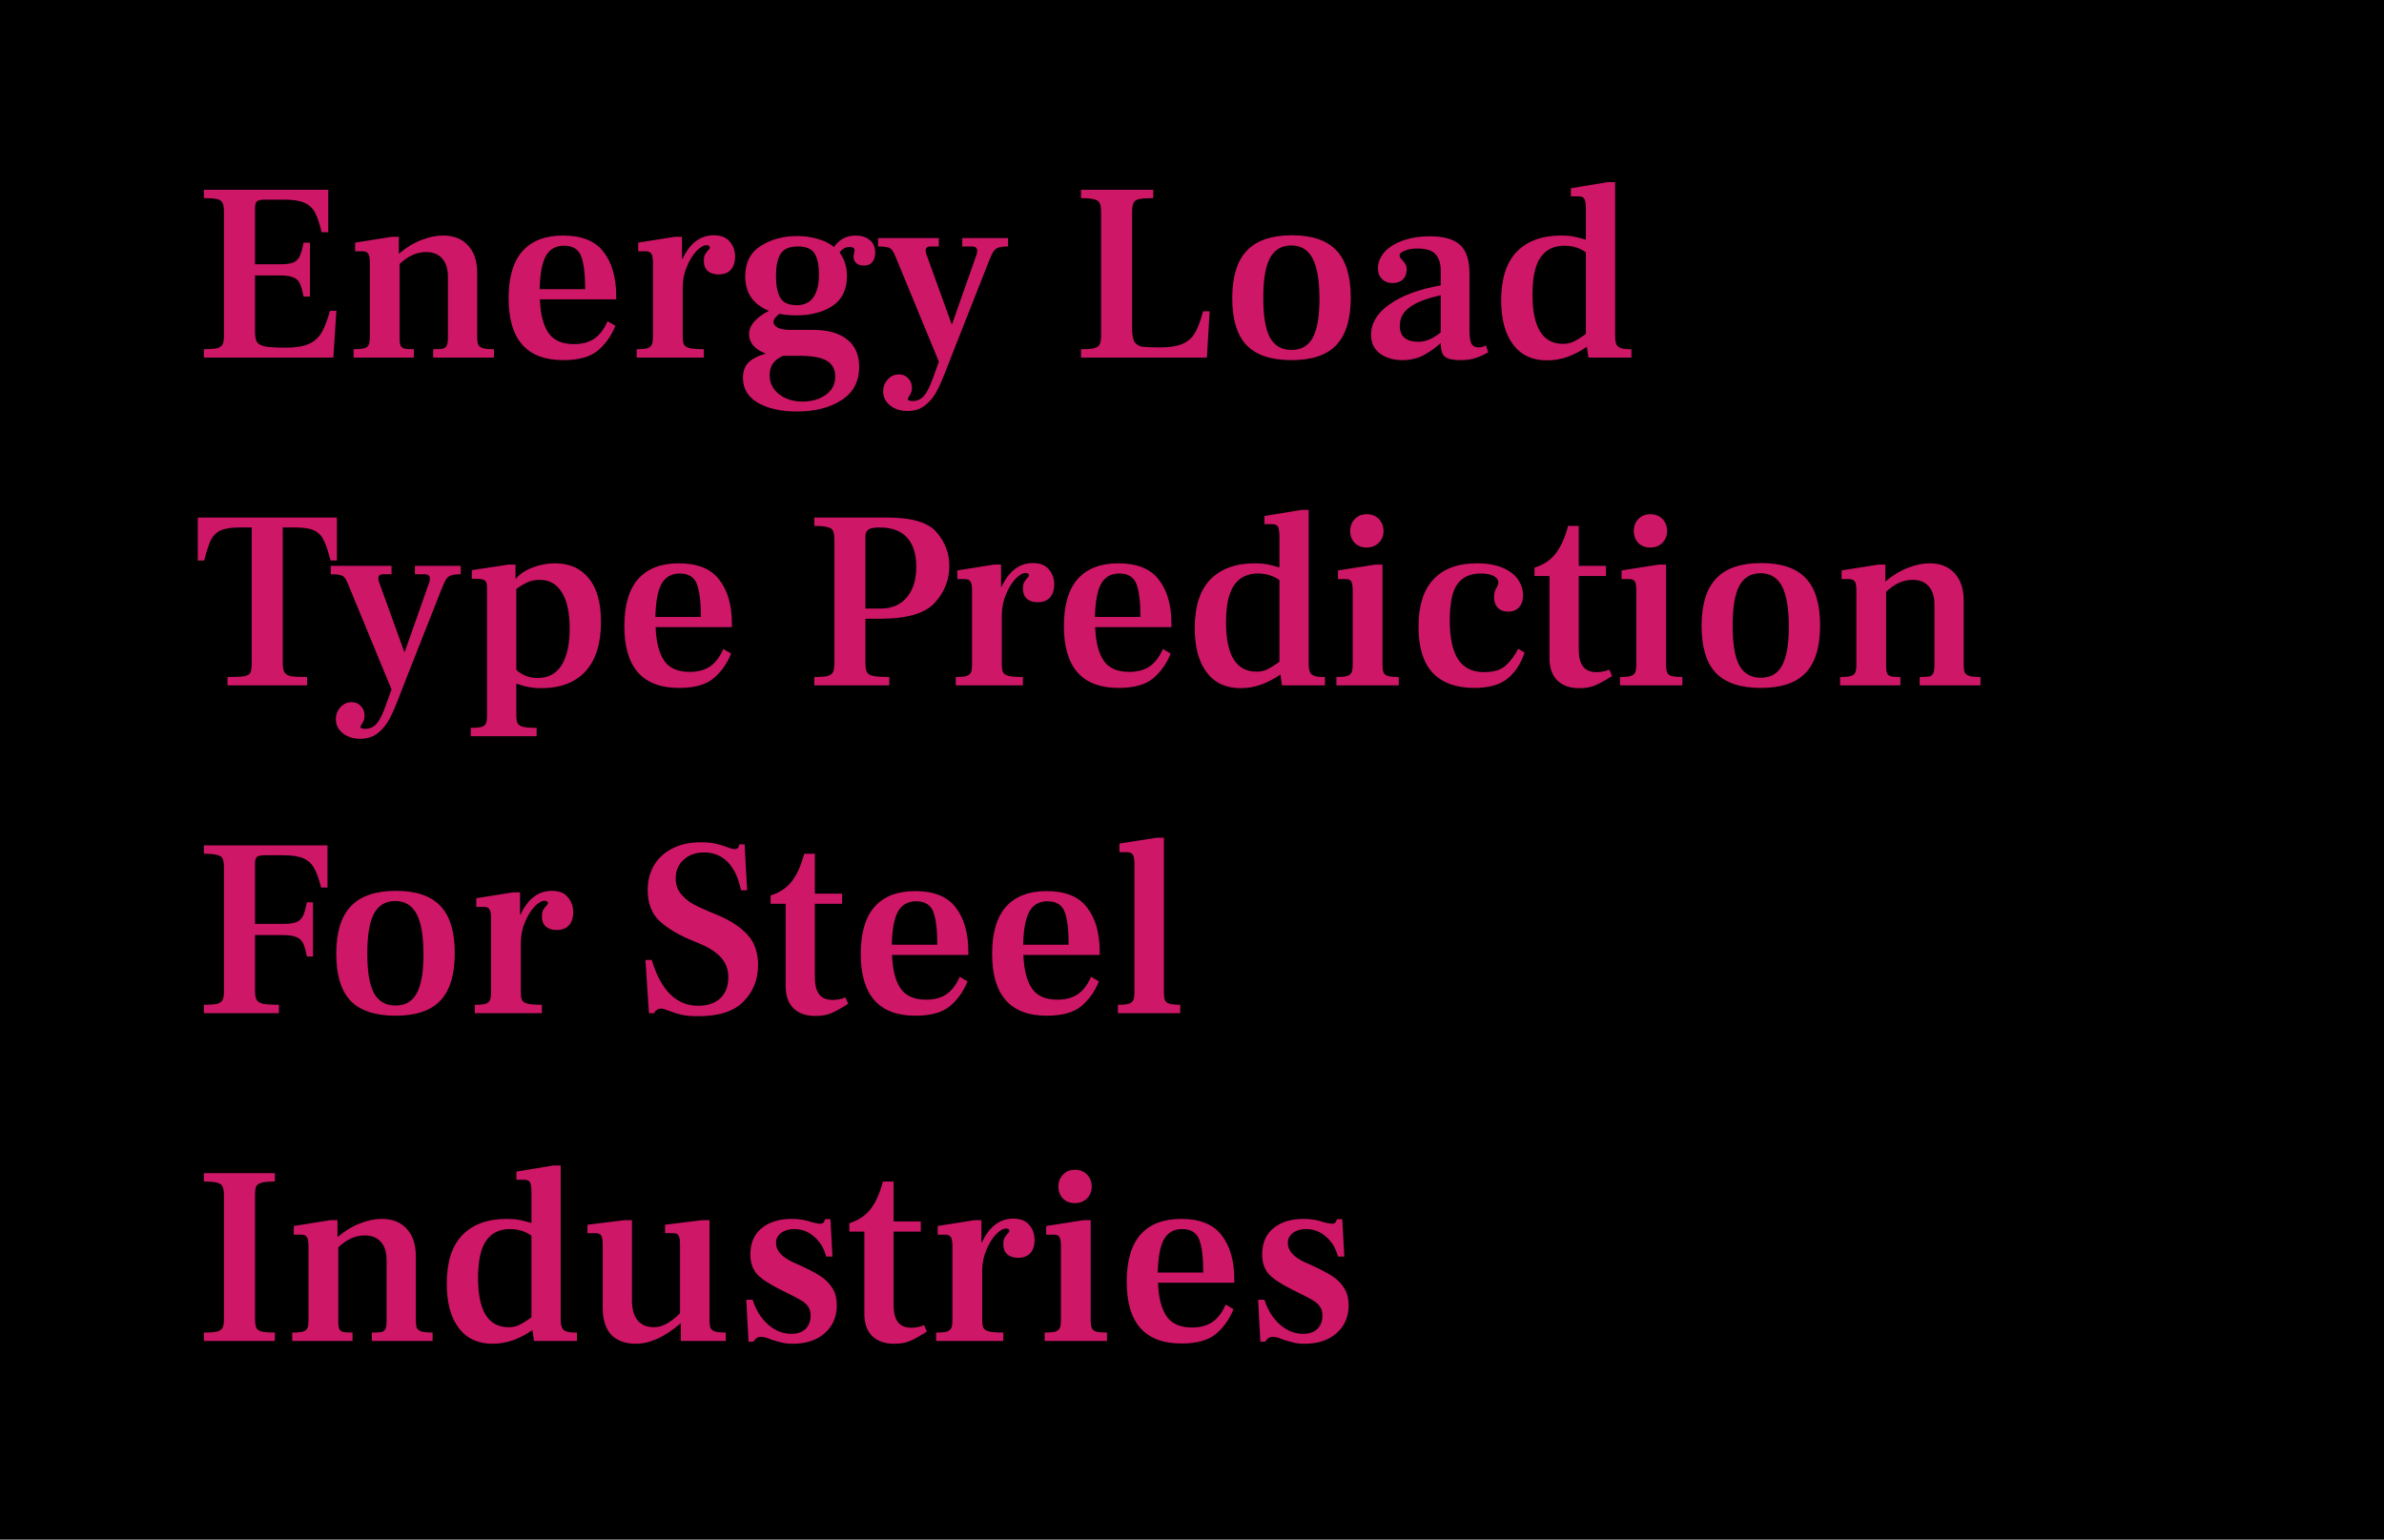 <svg width="1200" height="775" viewBox="0 0 1200 775" fill="none" xmlns="http://www.w3.org/2000/svg">
<rect width="1200" height="775" fill="black"/>
<path d="M102.632 175.776C105.789 175.776 108.051 175.605 109.416 175.264C110.781 174.837 111.677 174.155 112.104 173.216C112.531 172.277 112.744 170.741 112.744 168.608V107.04C112.744 104.821 112.531 103.243 112.104 102.304C111.677 101.28 110.781 100.597 109.416 100.256C108.051 99.915 105.789 99.744 102.632 99.744V95.52H165.224V116.896H161.896C160.872 112.544 159.763 109.259 158.568 107.04C157.373 104.736 155.581 103.072 153.192 102.048C150.888 101.024 147.56 100.512 143.208 100.512H133.224C131.261 100.512 129.939 100.811 129.256 101.408C128.659 102.005 128.36 103.157 128.36 104.864V133.024H141.032C144.019 133.024 146.237 132.725 147.688 132.128C149.224 131.445 150.291 130.379 150.888 128.928C151.571 127.477 152.211 125.216 152.808 122.144H156.008V149.28H152.808C152.211 146.208 151.571 143.989 150.888 142.624C150.291 141.259 149.224 140.277 147.688 139.68C146.237 138.997 144.019 138.656 141.032 138.656H128.36V166.56C128.36 169.12 128.659 170.955 129.256 172.064C129.939 173.173 131.304 173.941 133.352 174.368C135.485 174.795 138.984 175.008 143.848 175.008C148.712 175.008 152.509 174.411 155.24 173.216C158.056 172.021 160.232 170.144 161.768 167.584C163.304 165.024 164.755 161.312 166.12 156.448H169.32L167.784 180H102.632V175.776ZM240.185 169.376C240.185 171.168 240.356 172.533 240.697 173.472C241.124 174.325 241.934 174.923 243.129 175.264C244.324 175.605 246.158 175.776 248.633 175.776V180H218.041V175.776C220.345 175.776 221.966 175.691 222.905 175.52C223.844 175.264 224.484 174.752 224.825 173.984C225.252 173.216 225.465 171.893 225.465 170.016V139.296C225.465 135.285 224.484 132.213 222.521 130.08C220.644 127.947 217.956 126.88 214.457 126.88C209.764 126.88 205.326 128.885 201.145 132.896V170.016C201.145 171.893 201.316 173.216 201.657 173.984C202.084 174.752 202.766 175.264 203.705 175.52C204.644 175.691 206.18 175.776 208.313 175.776V180H177.977V175.776C180.537 175.776 182.372 175.605 183.481 175.264C184.59 174.923 185.316 174.325 185.657 173.472C185.998 172.619 186.169 171.253 186.169 169.376V132.384C186.169 130.08 185.913 128.544 185.401 127.776C184.889 126.923 183.95 126.496 182.585 126.496H178.745V122.144L197.177 119.2H200.761V127.648H200.889C204.473 124.576 208.185 122.315 212.025 120.864C215.865 119.328 219.534 118.56 223.033 118.56C228.409 118.56 232.59 120.224 235.577 123.552C238.649 126.795 240.185 131.403 240.185 137.376V169.376ZM310.16 150.688H271.76C272.016 158.027 273.424 163.616 275.984 167.456C278.544 171.296 282.853 173.216 288.912 173.216C293.093 173.216 296.549 172.277 299.28 170.4C302.011 168.437 304.187 165.536 305.808 161.696L309.776 164C307.643 169.205 304.656 173.387 300.816 176.544C296.976 179.701 291.216 181.28 283.536 181.28C265.189 181.28 256.016 170.912 256.016 150.176C256.016 139.68 258.32 131.787 262.928 126.496C267.621 121.205 274.448 118.56 283.408 118.56C292.795 118.56 299.579 121.291 303.76 126.752C308.027 132.213 310.16 139.637 310.16 149.024V150.688ZM294.544 145.568C294.544 137.973 293.861 132.427 292.496 128.928C291.131 125.429 288.272 123.68 283.92 123.68C279.739 123.68 276.667 125.429 274.704 128.928C272.827 132.427 271.803 137.973 271.632 145.568H294.544ZM359.261 118.432C362.93 118.432 365.618 119.499 367.325 121.632C369.117 123.68 370.013 126.197 370.013 129.184C370.013 132 369.288 134.219 367.837 135.84C366.386 137.376 364.338 138.144 361.693 138.144C359.389 138.144 357.554 137.547 356.189 136.352C354.909 135.157 354.269 133.493 354.269 131.36C354.269 130.08 354.44 129.056 354.781 128.288C355.208 127.52 355.72 126.795 356.317 126.112C357 125.429 357.341 124.96 357.341 124.704C357.341 124.363 357.213 124.064 356.957 123.808C356.701 123.552 356.274 123.424 355.677 123.424C354.141 123.424 352.434 124.405 350.557 126.368C348.68 128.331 347.058 130.976 345.693 134.304C344.328 137.547 343.645 141.045 343.645 144.8V169.376C343.645 171.253 343.858 172.619 344.285 173.472C344.797 174.325 345.778 174.923 347.229 175.264C348.68 175.605 351.026 175.776 354.269 175.776V180H320.477V175.776C323.037 175.776 324.872 175.605 325.981 175.264C327.09 174.837 327.816 174.197 328.157 173.344C328.498 172.491 328.669 171.168 328.669 169.376V132.384C328.669 130.08 328.413 128.544 327.901 127.776C327.389 126.923 326.45 126.496 325.085 126.496H321.245V122.144L339.677 119.2H343.261V130.336H343.517C347.272 122.4 352.52 118.432 359.261 118.432ZM430.669 118.56C433.485 118.56 435.832 119.285 437.709 120.736C439.586 122.187 440.525 124.32 440.525 127.136C440.525 129.099 440.056 130.677 439.117 131.872C438.178 133.067 436.77 133.664 434.893 133.664C433.186 133.664 431.864 133.237 430.925 132.384C430.072 131.531 429.645 130.507 429.645 129.312C429.645 128.459 429.73 127.776 429.901 127.264C430.072 126.667 430.157 126.197 430.157 125.856C430.157 125.515 429.986 125.173 429.645 124.832C429.304 124.491 428.621 124.32 427.597 124.32C425.634 124.32 423.97 125.259 422.605 127.136C425.08 130.464 426.317 134.389 426.317 138.912C426.317 145.739 423.885 150.773 419.021 154.016C414.157 157.173 408.098 158.752 400.845 158.752C397.858 158.752 395 158.496 392.269 157.984C390.306 159.52 389.325 160.885 389.325 162.08C389.325 163.104 390.008 164.043 391.373 164.896C392.738 165.664 394.829 166.048 397.645 166.048H409.293C416.717 166.048 422.434 167.669 426.445 170.912C430.456 174.069 432.461 178.635 432.461 184.608C432.461 192.032 429.517 197.621 423.629 201.376C417.741 205.216 410.274 207.136 401.229 207.136C393.208 207.136 386.637 205.685 381.517 202.784C376.482 199.883 373.965 195.659 373.965 190.112C373.965 187.125 374.818 184.651 376.525 182.688C378.317 180.811 381.304 179.232 385.485 177.952C382.84 177.013 380.749 175.691 379.213 173.984C377.762 172.277 377.037 170.357 377.037 168.224C377.037 163.872 380.365 159.947 387.021 156.448C379.085 153.205 375.117 147.445 375.117 139.168C375.117 132.171 377.72 127.051 382.925 123.808C388.13 120.48 394.274 118.816 401.357 118.816C404.941 118.816 408.312 119.285 411.469 120.224C414.712 121.077 417.485 122.443 419.789 124.32C422.52 120.48 426.146 118.56 430.669 118.56ZM401.101 153.632C404.77 153.632 407.544 152.309 409.421 149.664C411.298 146.933 412.237 143.136 412.237 138.272C412.237 133.579 411.512 130.037 410.061 127.648C408.61 125.259 405.794 124.064 401.613 124.064C397.346 124.064 394.445 125.301 392.909 127.776C391.373 130.251 390.605 133.963 390.605 138.912C390.605 143.776 391.33 147.445 392.781 149.92C394.232 152.395 397.005 153.632 401.101 153.632ZM420.429 189.472C420.429 185.888 418.978 183.243 416.077 181.536C413.176 179.915 408.696 179.104 402.637 179.104H394.317C389.709 180.896 387.405 184.139 387.405 188.832C387.405 192.757 388.984 195.957 392.141 198.432C395.298 200.907 399.266 202.144 404.045 202.144C408.568 202.144 412.408 201.035 415.565 198.816C418.808 196.597 420.429 193.483 420.429 189.472ZM507.396 119.84V124.064C505.348 124.064 503.812 124.235 502.788 124.576C501.764 124.832 500.911 125.429 500.228 126.368C499.545 127.307 498.777 128.885 497.924 131.104L479.236 178.464L477.188 183.712C475.14 189.173 473.348 193.397 471.812 196.384C470.276 199.456 468.271 201.973 465.796 203.936C463.407 205.899 460.42 206.88 456.836 206.88C453.252 206.88 450.308 205.941 448.004 204.064C445.7 202.187 444.548 199.84 444.548 197.024C444.548 194.72 445.316 192.715 446.852 191.008C448.388 189.301 450.265 188.448 452.484 188.448C454.361 188.448 455.897 189.088 457.092 190.368C458.372 191.648 459.012 193.269 459.012 195.232C459.012 196.683 458.671 197.877 457.988 198.816C457.305 199.84 456.964 200.523 456.964 200.864C456.964 201.547 457.732 201.888 459.268 201.888C461.657 201.888 463.62 200.992 465.156 199.2C466.692 197.408 468.228 194.293 469.764 189.856L472.58 182.048L450.82 129.312C450.137 127.605 449.497 126.411 448.9 125.728C448.388 125.045 447.62 124.619 446.596 124.448C445.657 124.192 444.121 124.064 441.988 124.064V119.84H472.58V124.064H468.356C466.735 124.064 465.924 124.747 465.924 126.112C465.924 126.624 466.052 127.264 466.308 128.032L478.98 163.104H479.236L491.652 127.904L491.908 126.368C491.908 124.832 491.055 124.064 489.348 124.064H484.356V119.84H507.396ZM544.132 175.776C547.289 175.776 549.551 175.605 550.916 175.264C552.281 174.837 553.177 174.155 553.604 173.216C554.031 172.277 554.244 170.741 554.244 168.608V107.04C554.244 104.821 554.031 103.243 553.604 102.304C553.177 101.365 552.281 100.725 550.916 100.384C549.551 99.957 547.289 99.744 544.132 99.744V95.52H580.484V99.744C577.071 99.744 574.639 99.915 573.188 100.256C571.823 100.597 570.927 101.28 570.5 102.304C570.073 103.243 569.86 104.821 569.86 107.04V165.408C569.86 168.48 570.244 170.699 571.012 172.064C571.865 173.344 573.145 174.155 574.852 174.496C576.559 174.752 579.503 174.88 583.684 174.88C588.548 174.88 592.303 174.325 594.948 173.216C597.679 172.107 599.812 170.315 601.348 167.84C602.884 165.28 604.292 161.568 605.572 156.704H608.9L607.492 180H544.132V175.776ZM650.084 181.28C639.844 181.28 632.292 178.763 627.428 173.728C622.649 168.693 620.26 160.8 620.26 150.048C620.26 139.296 622.692 131.36 627.556 126.24C632.42 121.035 640.015 118.432 650.34 118.432C660.495 118.432 667.961 120.992 672.74 126.112C677.519 131.147 679.908 139.04 679.908 149.792C679.908 160.629 677.476 168.608 672.612 173.728C667.833 178.763 660.324 181.28 650.084 181.28ZM650.084 176.16C655.033 176.16 658.617 174.069 660.836 169.888C663.055 165.707 664.164 159.264 664.164 150.56C664.164 141.259 663.012 134.432 660.708 130.08C658.404 125.728 654.82 123.552 649.956 123.552C645.092 123.552 641.508 125.685 639.204 129.952C636.985 134.133 635.876 140.789 635.876 149.92C635.876 159.051 636.985 165.707 639.204 169.888C641.508 174.069 645.135 176.16 650.084 176.16ZM749.143 177.312C747.266 178.421 745.218 179.36 742.999 180.128C740.866 180.896 738.178 181.28 734.935 181.28C731.436 181.28 728.919 180.725 727.383 179.616C725.932 178.507 725.207 176.203 725.207 172.704C722.306 175.264 719.319 177.355 716.247 178.976C713.175 180.512 709.762 181.28 706.007 181.28C701.399 181.28 697.602 180.171 694.615 177.952C691.628 175.733 690.135 172.576 690.135 168.48C690.135 162.677 693.207 157.6 699.351 153.248C705.58 148.811 714.199 145.611 725.207 143.648V135.84C725.122 132.256 724.183 129.568 722.391 127.776C720.684 125.984 717.655 125.088 713.303 125.088C710.914 125.088 708.823 125.472 707.031 126.24C705.324 126.923 704.471 127.648 704.471 128.416C704.471 129.184 704.983 130.08 706.007 131.104C706.69 131.872 707.202 132.555 707.543 133.152C707.884 133.749 708.055 134.56 708.055 135.584C708.055 137.717 707.415 139.424 706.135 140.704C704.855 141.899 703.148 142.496 701.015 142.496C698.796 142.496 697.004 141.813 695.639 140.448C694.274 139.083 693.591 137.291 693.591 135.072C693.591 132.256 694.615 129.611 696.663 127.136C698.796 124.661 701.826 122.699 705.751 121.248C709.762 119.712 714.455 118.944 719.831 118.944C726.658 118.944 731.65 120.352 734.807 123.168C738.05 125.984 739.671 130.848 739.671 137.76V166.176C739.671 169.504 740.012 171.808 740.695 173.088C741.463 174.283 742.658 174.88 744.279 174.88C745.132 174.88 745.9 174.752 746.583 174.496C747.266 174.155 747.692 173.941 747.863 173.856L749.143 177.312ZM704.599 164C704.599 169.376 707.756 172.064 714.071 172.064C717.57 172.064 721.282 170.485 725.207 167.328V148.64C718.124 150.176 712.919 152.181 709.591 154.656C706.263 157.045 704.599 160.16 704.599 164ZM821.171 175.776V180H799.539L798.771 174.496C796.04 176.459 792.926 178.123 789.427 179.488C785.928 180.768 782.344 181.408 778.675 181.408C771.336 181.408 765.662 178.763 761.651 173.472C757.64 168.181 755.635 160.757 755.635 151.2C755.635 140.277 758.238 132.128 763.443 126.752C768.734 121.291 776.2 118.56 785.843 118.56C788.318 118.56 790.408 118.731 792.115 119.072C793.822 119.413 795.827 119.925 798.131 120.608H798.259V104.864C798.259 102.56 798.003 100.981 797.491 100.128C797.064 99.275 796.083 98.848 794.547 98.848H790.707V94.752L809.267 91.68H812.979V169.376C812.979 171.936 813.491 173.643 814.515 174.496C815.539 175.349 817.288 175.776 819.763 175.776H821.171ZM771.379 148.256C771.379 164.811 776.499 173.088 786.739 173.088C788.702 173.088 790.408 172.747 791.859 172.064C793.395 171.381 795.528 170.059 798.259 168.096V127.008C795.187 124.789 791.56 123.68 787.379 123.68C782.088 123.68 778.078 125.685 775.347 129.696C772.702 133.621 771.379 139.808 771.379 148.256ZM114.536 340.776C118.632 340.776 121.448 340.648 122.984 340.392C124.605 340.051 125.629 339.453 126.056 338.6C126.483 337.747 126.696 336.125 126.696 333.736V265.512H120.552C116.371 265.512 113.171 266.024 110.952 267.048C108.819 268.072 107.197 269.693 106.088 271.912C105.064 274.131 103.955 277.544 102.76 282.152H99.56V260.52H169.576V282.152H166.376C165.181 277.459 164.029 274.045 162.92 271.912C161.896 269.693 160.317 268.072 158.184 267.048C156.051 266.024 152.893 265.512 148.712 265.512H142.312V333.736C142.312 335.955 142.611 337.533 143.208 338.472C143.805 339.411 144.872 340.051 146.408 340.392C148.029 340.648 150.76 340.776 154.6 340.776V345H114.536V340.776ZM231.896 284.84V289.064C229.848 289.064 228.312 289.235 227.288 289.576C226.264 289.832 225.411 290.429 224.728 291.368C224.045 292.307 223.277 293.885 222.424 296.104L203.736 343.464L201.688 348.712C199.64 354.173 197.848 358.397 196.312 361.384C194.776 364.456 192.771 366.973 190.296 368.936C187.907 370.899 184.92 371.88 181.336 371.88C177.752 371.88 174.808 370.941 172.504 369.064C170.2 367.187 169.048 364.84 169.048 362.024C169.048 359.72 169.816 357.715 171.352 356.008C172.888 354.301 174.765 353.448 176.984 353.448C178.861 353.448 180.397 354.088 181.592 355.368C182.872 356.648 183.512 358.269 183.512 360.232C183.512 361.683 183.171 362.877 182.488 363.816C181.805 364.84 181.464 365.523 181.464 365.864C181.464 366.547 182.232 366.888 183.768 366.888C186.157 366.888 188.12 365.992 189.656 364.2C191.192 362.408 192.728 359.293 194.264 354.856L197.08 347.048L175.32 294.312C174.637 292.605 173.997 291.411 173.4 290.728C172.888 290.045 172.12 289.619 171.096 289.448C170.157 289.192 168.621 289.064 166.488 289.064V284.84H197.08V289.064H192.856C191.235 289.064 190.424 289.747 190.424 291.112C190.424 291.624 190.552 292.264 190.808 293.032L203.48 328.104H203.736L216.152 292.904L216.408 291.368C216.408 289.832 215.555 289.064 213.848 289.064H208.856V284.84H231.896ZM279.333 283.56C286.672 283.56 292.346 286.077 296.357 291.112C300.453 296.061 302.501 303.357 302.501 313C302.501 323.923 299.898 332.243 294.693 337.96C289.488 343.592 282.021 346.408 272.293 346.408C270.16 346.408 268.154 346.237 266.277 345.896C264.4 345.555 262.266 344.957 259.877 344.104V360.104C259.877 361.896 260.09 363.219 260.517 364.072C261.029 364.925 261.968 365.523 263.333 365.864C264.784 366.205 267.045 366.376 270.117 366.376V370.6H236.965V366.376C239.525 366.376 241.36 366.205 242.469 365.864C243.578 365.523 244.304 364.925 244.645 364.072C244.986 363.304 245.157 361.981 245.157 360.104V295.848C245.157 293.971 244.816 292.776 244.133 292.264C243.536 291.667 242.085 291.368 239.781 291.368H237.477V287.016L255.909 284.2H259.493V291.368H259.621C261.584 288.979 264.357 287.101 267.941 285.736C271.61 284.285 275.408 283.56 279.333 283.56ZM270.629 341.288C275.92 341.288 279.93 339.155 282.661 334.888C285.392 330.536 286.757 324.349 286.757 316.328C286.757 308.392 285.434 302.333 282.789 298.152C280.229 293.971 276.517 291.88 271.653 291.88C269.178 291.88 267.002 292.349 265.125 293.288C263.333 294.141 261.584 295.208 259.877 296.488V337.192C262.864 339.923 266.448 341.288 270.629 341.288ZM368.41 315.688H330.01C330.266 323.027 331.674 328.616 334.234 332.456C336.794 336.296 341.103 338.216 347.162 338.216C351.343 338.216 354.799 337.277 357.53 335.4C360.261 333.437 362.437 330.536 364.058 326.696L368.026 329C365.893 334.205 362.906 338.387 359.066 341.544C355.226 344.701 349.466 346.28 341.786 346.28C323.439 346.28 314.266 335.912 314.266 315.176C314.266 304.68 316.57 296.787 321.178 291.496C325.871 286.205 332.698 283.56 341.658 283.56C351.045 283.56 357.829 286.291 362.01 291.752C366.277 297.213 368.41 304.637 368.41 314.024V315.688ZM352.794 310.568C352.794 302.973 352.111 297.427 350.746 293.928C349.381 290.429 346.522 288.68 342.17 288.68C337.989 288.68 334.917 290.429 332.954 293.928C331.077 297.427 330.053 302.973 329.882 310.568H352.794ZM409.882 340.776C413.039 340.776 415.301 340.605 416.666 340.264C418.031 339.837 418.927 339.155 419.354 338.216C419.781 337.277 419.994 335.741 419.994 333.608V272.04C419.994 269.821 419.781 268.243 419.354 267.304C418.927 266.365 418.031 265.725 416.666 265.384C415.301 264.957 413.039 264.744 409.882 264.744V260.52H446.618C458.991 260.52 467.269 262.995 471.45 267.944C475.717 272.893 477.85 278.525 477.85 284.84C477.85 291.837 475.418 298.024 470.554 303.4C465.69 308.776 456.517 311.464 443.034 311.464H435.61V333.608C435.61 335.827 435.866 337.405 436.378 338.344C436.89 339.283 437.957 339.923 439.578 340.264C441.199 340.605 443.887 340.776 447.642 340.776V345H409.882V340.776ZM443.29 306.344C448.837 306.344 453.189 304.509 456.346 300.84C459.589 297.085 461.21 291.88 461.21 285.224C461.21 278.909 459.674 274.045 456.602 270.632C453.53 267.219 448.922 265.512 442.778 265.512C439.877 265.512 437.957 265.896 437.018 266.664C436.079 267.347 435.61 268.456 435.61 269.992V306.344H443.29ZM519.886 283.432C523.555 283.432 526.243 284.499 527.95 286.632C529.742 288.68 530.638 291.197 530.638 294.184C530.638 297 529.913 299.219 528.462 300.84C527.011 302.376 524.963 303.144 522.318 303.144C520.014 303.144 518.179 302.547 516.814 301.352C515.534 300.157 514.894 298.493 514.894 296.36C514.894 295.08 515.065 294.056 515.406 293.288C515.833 292.52 516.345 291.795 516.942 291.112C517.625 290.429 517.966 289.96 517.966 289.704C517.966 289.363 517.838 289.064 517.582 288.808C517.326 288.552 516.899 288.424 516.302 288.424C514.766 288.424 513.059 289.405 511.182 291.368C509.305 293.331 507.683 295.976 506.318 299.304C504.953 302.547 504.27 306.045 504.27 309.8V334.376C504.27 336.253 504.483 337.619 504.91 338.472C505.422 339.325 506.403 339.923 507.854 340.264C509.305 340.605 511.651 340.776 514.894 340.776V345H481.102V340.776C483.662 340.776 485.497 340.605 486.606 340.264C487.715 339.837 488.441 339.197 488.782 338.344C489.123 337.491 489.294 336.168 489.294 334.376V297.384C489.294 295.08 489.038 293.544 488.526 292.776C488.014 291.923 487.075 291.496 485.71 291.496H481.87V287.144L500.302 284.2H503.886V295.336H504.142C507.897 287.4 513.145 283.432 519.886 283.432ZM589.66 315.688H551.26C551.516 323.027 552.924 328.616 555.484 332.456C558.044 336.296 562.353 338.216 568.412 338.216C572.593 338.216 576.049 337.277 578.78 335.4C581.511 333.437 583.687 330.536 585.308 326.696L589.276 329C587.143 334.205 584.156 338.387 580.316 341.544C576.476 344.701 570.716 346.28 563.036 346.28C544.689 346.28 535.516 335.912 535.516 315.176C535.516 304.68 537.82 296.787 542.428 291.496C547.121 286.205 553.948 283.56 562.908 283.56C572.295 283.56 579.079 286.291 583.26 291.752C587.527 297.213 589.66 304.637 589.66 314.024V315.688ZM574.044 310.568C574.044 302.973 573.361 297.427 571.996 293.928C570.631 290.429 567.772 288.68 563.42 288.68C559.239 288.68 556.167 290.429 554.204 293.928C552.327 297.427 551.303 302.973 551.132 310.568H574.044ZM666.921 340.776V345H645.289L644.521 339.496C641.79 341.459 638.676 343.123 635.177 344.488C631.678 345.768 628.094 346.408 624.425 346.408C617.086 346.408 611.412 343.763 607.401 338.472C603.39 333.181 601.385 325.757 601.385 316.2C601.385 305.277 603.988 297.128 609.193 291.752C614.484 286.291 621.95 283.56 631.593 283.56C634.068 283.56 636.158 283.731 637.865 284.072C639.572 284.413 641.577 284.925 643.881 285.608H644.009V269.864C644.009 267.56 643.753 265.981 643.241 265.128C642.814 264.275 641.833 263.848 640.297 263.848H636.457V259.752L655.017 256.68H658.729V334.376C658.729 336.936 659.241 338.643 660.265 339.496C661.289 340.349 663.038 340.776 665.513 340.776H666.921ZM617.129 313.256C617.129 329.811 622.249 338.088 632.489 338.088C634.452 338.088 636.158 337.747 637.609 337.064C639.145 336.381 641.278 335.059 644.009 333.096V292.008C640.937 289.789 637.31 288.68 633.129 288.68C627.838 288.68 623.828 290.685 621.097 294.696C618.452 298.621 617.129 304.808 617.129 313.256ZM687.944 275.624C685.469 275.624 683.464 274.856 681.928 273.32C680.392 271.699 679.624 269.693 679.624 267.304C679.624 264.915 680.392 262.909 681.928 261.288C683.464 259.667 685.469 258.856 687.944 258.856C690.504 258.856 692.552 259.667 694.088 261.288C695.624 262.909 696.392 264.915 696.392 267.304C696.392 269.693 695.581 271.699 693.96 273.32C692.339 274.856 690.333 275.624 687.944 275.624ZM672.712 340.776C675.272 340.776 677.107 340.605 678.216 340.264C679.325 339.837 680.051 339.197 680.392 338.344C680.733 337.491 680.904 336.168 680.904 334.376V297.384C680.904 294.995 680.648 293.416 680.136 292.648C679.709 291.88 678.771 291.496 677.32 291.496H673.48V287.144L692.296 284.2H695.88V334.376C695.88 336.253 696.051 337.619 696.392 338.472C696.733 339.325 697.459 339.923 698.568 340.264C699.677 340.605 701.512 340.776 704.072 340.776V345H672.712V340.776ZM742.048 346.28C733.003 346.28 726.048 343.763 721.184 338.728C716.405 333.608 714.016 325.885 714.016 315.56C714.016 304.893 716.533 296.915 721.568 291.624C726.603 286.248 733.856 283.56 743.328 283.56C748.619 283.56 753.013 284.328 756.512 285.864C760.011 287.4 762.571 289.405 764.192 291.88C765.813 294.269 766.624 296.872 766.624 299.688C766.624 302.248 765.941 304.253 764.576 305.704C763.296 307.155 761.504 307.88 759.2 307.88C756.896 307.88 755.104 307.197 753.824 305.832C752.629 304.467 752.032 302.717 752.032 300.584C752.032 299.304 752.203 298.237 752.544 297.384C752.971 296.531 753.227 296.019 753.312 295.848C753.909 294.824 754.208 293.971 754.208 293.288C754.208 291.923 753.44 290.813 751.904 289.96C750.368 289.107 748.149 288.68 745.248 288.68C740.213 288.68 736.373 290.387 733.728 293.8C731.083 297.213 729.76 303.4 729.76 312.36C729.76 321.149 731.168 327.677 733.984 331.944C736.8 336.211 741.152 338.344 747.04 338.344C751.904 338.344 755.531 337.235 757.92 335.016C760.395 332.797 762.485 329.981 764.192 326.568L767.392 328.488C765.429 334.291 762.485 338.728 758.56 341.8C754.72 344.787 749.216 346.28 742.048 346.28ZM794.93 346.408C790.237 346.408 786.567 345.128 783.922 342.568C781.277 339.923 779.954 336.211 779.954 331.432V289.96H772.402V285.736C776.839 284.371 780.381 282.024 783.026 278.696C785.671 275.283 787.762 270.632 789.298 264.744H794.674V284.84H808.37V289.96H794.674V326.952C794.674 330.792 795.399 333.651 796.85 335.528C798.301 337.405 800.562 338.344 803.634 338.344C805.938 338.344 808.071 337.917 810.034 337.064L811.442 340.264C808.285 342.312 805.554 343.848 803.25 344.872C801.031 345.896 798.258 346.408 794.93 346.408ZM830.694 275.624C828.219 275.624 826.214 274.856 824.678 273.32C823.142 271.699 822.374 269.693 822.374 267.304C822.374 264.915 823.142 262.909 824.678 261.288C826.214 259.667 828.219 258.856 830.694 258.856C833.254 258.856 835.302 259.667 836.838 261.288C838.374 262.909 839.142 264.915 839.142 267.304C839.142 269.693 838.331 271.699 836.71 273.32C835.089 274.856 833.083 275.624 830.694 275.624ZM815.462 340.776C818.022 340.776 819.857 340.605 820.966 340.264C822.075 339.837 822.801 339.197 823.142 338.344C823.483 337.491 823.654 336.168 823.654 334.376V297.384C823.654 294.995 823.398 293.416 822.886 292.648C822.459 291.88 821.521 291.496 820.07 291.496H816.23V287.144L835.046 284.2H838.63V334.376C838.63 336.253 838.801 337.619 839.142 338.472C839.483 339.325 840.209 339.923 841.318 340.264C842.427 340.605 844.262 340.776 846.822 340.776V345H815.462V340.776ZM886.334 346.28C876.094 346.28 868.542 343.763 863.678 338.728C858.899 333.693 856.51 325.8 856.51 315.048C856.51 304.296 858.942 296.36 863.806 291.24C868.67 286.035 876.265 283.432 886.59 283.432C896.745 283.432 904.211 285.992 908.99 291.112C913.769 296.147 916.158 304.04 916.158 314.792C916.158 325.629 913.726 333.608 908.862 338.728C904.083 343.763 896.574 346.28 886.334 346.28ZM886.334 341.16C891.283 341.16 894.867 339.069 897.086 334.888C899.305 330.707 900.414 324.264 900.414 315.56C900.414 306.259 899.262 299.432 896.958 295.08C894.654 290.728 891.07 288.552 886.206 288.552C881.342 288.552 877.758 290.685 875.454 294.952C873.235 299.133 872.126 305.789 872.126 314.92C872.126 324.051 873.235 330.707 875.454 334.888C877.758 339.069 881.385 341.16 886.334 341.16ZM988.435 334.376C988.435 336.168 988.606 337.533 988.947 338.472C989.374 339.325 990.184 339.923 991.379 340.264C992.574 340.605 994.408 340.776 996.883 340.776V345H966.291V340.776C968.595 340.776 970.216 340.691 971.155 340.52C972.094 340.264 972.734 339.752 973.075 338.984C973.502 338.216 973.715 336.893 973.715 335.016V304.296C973.715 300.285 972.734 297.213 970.771 295.08C968.894 292.947 966.206 291.88 962.707 291.88C958.014 291.88 953.576 293.885 949.395 297.896V335.016C949.395 336.893 949.566 338.216 949.907 338.984C950.334 339.752 951.016 340.264 951.955 340.52C952.894 340.691 954.43 340.776 956.563 340.776V345H926.227V340.776C928.787 340.776 930.622 340.605 931.731 340.264C932.84 339.923 933.566 339.325 933.907 338.472C934.248 337.619 934.419 336.253 934.419 334.376V297.384C934.419 295.08 934.163 293.544 933.651 292.776C933.139 291.923 932.2 291.496 930.835 291.496H926.995V287.144L945.427 284.2H949.011V292.648H949.139C952.723 289.576 956.435 287.315 960.275 285.864C964.115 284.328 967.784 283.56 971.283 283.56C976.659 283.56 980.84 285.224 983.827 288.552C986.899 291.795 988.435 296.403 988.435 302.376V334.376ZM102.632 505.776C105.789 505.776 108.051 505.605 109.416 505.264C110.781 504.837 111.677 504.155 112.104 503.216C112.531 502.277 112.744 500.741 112.744 498.608V437.04C112.744 434.821 112.531 433.243 112.104 432.304C111.677 431.365 110.781 430.725 109.416 430.384C108.051 429.957 105.789 429.744 102.632 429.744V425.52H164.84V446.768H161.64C160.531 442.416 159.336 439.131 158.056 436.912C156.861 434.693 155.069 433.072 152.68 432.048C150.376 431.024 147.048 430.512 142.696 430.512H133.224C131.261 430.512 129.939 430.811 129.256 431.408C128.659 432.005 128.36 433.157 128.36 434.864V465.072H142.44C145.512 465.072 147.773 464.773 149.224 464.176C150.76 463.493 151.869 462.427 152.552 460.976C153.235 459.525 153.875 457.264 154.472 454.192H157.544V481.456H154.472C153.875 478.384 153.235 476.165 152.552 474.8C151.869 473.349 150.76 472.325 149.224 471.728C147.773 471.045 145.512 470.704 142.44 470.704H128.36V498.48C128.36 500.699 128.616 502.277 129.128 503.216C129.64 504.155 130.707 504.837 132.328 505.264C133.949 505.605 136.637 505.776 140.392 505.776V510H102.632V505.776ZM199.084 511.28C188.844 511.28 181.292 508.763 176.428 503.728C171.649 498.693 169.26 490.8 169.26 480.048C169.26 469.296 171.692 461.36 176.556 456.24C181.42 451.035 189.015 448.432 199.34 448.432C209.495 448.432 216.961 450.992 221.74 456.112C226.519 461.147 228.908 469.04 228.908 479.792C228.908 490.629 226.476 498.608 221.612 503.728C216.833 508.763 209.324 511.28 199.084 511.28ZM199.084 506.16C204.033 506.16 207.617 504.069 209.836 499.888C212.055 495.707 213.164 489.264 213.164 480.56C213.164 471.259 212.012 464.432 209.708 460.08C207.404 455.728 203.82 453.552 198.956 453.552C194.092 453.552 190.508 455.685 188.204 459.952C185.985 464.133 184.876 470.789 184.876 479.92C184.876 489.051 185.985 495.707 188.204 499.888C190.508 504.069 194.135 506.16 199.084 506.16ZM277.761 448.432C281.43 448.432 284.118 449.499 285.825 451.632C287.617 453.68 288.513 456.197 288.513 459.184C288.513 462 287.788 464.219 286.337 465.84C284.886 467.376 282.838 468.144 280.193 468.144C277.889 468.144 276.054 467.547 274.689 466.352C273.409 465.157 272.769 463.493 272.769 461.36C272.769 460.08 272.94 459.056 273.281 458.288C273.708 457.52 274.22 456.795 274.817 456.112C275.5 455.429 275.841 454.96 275.841 454.704C275.841 454.363 275.713 454.064 275.457 453.808C275.201 453.552 274.774 453.424 274.177 453.424C272.641 453.424 270.934 454.405 269.057 456.368C267.18 458.331 265.558 460.976 264.193 464.304C262.828 467.547 262.145 471.045 262.145 474.8V499.376C262.145 501.253 262.358 502.619 262.785 503.472C263.297 504.325 264.278 504.923 265.729 505.264C267.18 505.605 269.526 505.776 272.769 505.776V510H238.977V505.776C241.537 505.776 243.372 505.605 244.481 505.264C245.59 504.837 246.316 504.197 246.657 503.344C246.998 502.491 247.169 501.168 247.169 499.376V462.384C247.169 460.08 246.913 458.544 246.401 457.776C245.889 456.923 244.95 456.496 243.585 456.496H239.745V452.144L258.177 449.2H261.761V460.336H262.017C265.772 452.4 271.02 448.432 277.761 448.432ZM324.87 483.248H328.07C332.678 498.608 340.486 506.288 351.494 506.288C356.102 506.288 359.771 505.051 362.502 502.576C365.233 500.016 366.598 496.475 366.598 491.952C366.598 488.027 365.403 484.741 363.014 482.096C360.625 479.365 356.955 476.976 352.006 474.928L349.19 473.776C341.851 470.789 336.134 467.419 332.038 463.664C328.027 459.909 326.022 454.661 326.022 447.92C326.022 443.397 327.046 439.344 329.094 435.76C331.227 432.091 334.299 429.232 338.31 427.184C342.321 425.051 347.142 423.984 352.774 423.984C355.59 423.984 357.979 424.197 359.942 424.624C361.905 425.051 363.953 425.648 366.086 426.416C367.707 427.099 368.987 427.44 369.926 427.44C370.523 427.44 370.993 427.269 371.334 426.928C371.675 426.587 371.974 425.947 372.23 425.008H374.79L376.07 448.176H372.998C371.718 441.947 369.499 437.211 366.342 433.968C363.185 430.725 359.217 429.104 354.438 429.104C350.171 429.104 346.715 430.341 344.07 432.816C341.425 435.205 340.102 438.32 340.102 442.16C340.102 445.061 340.913 447.579 342.534 449.712C344.155 451.76 346.118 453.467 348.422 454.832C350.726 456.112 353.627 457.477 357.126 458.928L360.838 460.464C367.409 463.195 372.486 466.48 376.07 470.32C379.739 474.16 381.574 479.323 381.574 485.808C381.574 493.061 379.142 499.163 374.278 504.112C369.499 509.061 361.905 511.536 351.494 511.536C347.995 511.536 345.137 511.28 342.918 510.768C340.699 510.256 338.566 509.573 336.518 508.72C336.262 508.635 335.75 508.464 334.982 508.208C334.214 507.867 333.489 507.696 332.806 507.696C331.953 507.696 331.185 507.952 330.502 508.464C329.905 508.891 329.521 509.403 329.35 510H326.662L324.87 483.248ZM410.43 511.408C405.737 511.408 402.067 510.128 399.422 507.568C396.777 504.923 395.454 501.211 395.454 496.432V454.96H387.902V450.736C392.339 449.371 395.881 447.024 398.526 443.696C401.171 440.283 403.262 435.632 404.798 429.744H410.174V449.84H423.87V454.96H410.174V491.952C410.174 495.792 410.899 498.651 412.35 500.528C413.801 502.405 416.062 503.344 419.134 503.344C421.438 503.344 423.571 502.917 425.534 502.064L426.942 505.264C423.785 507.312 421.054 508.848 418.75 509.872C416.531 510.896 413.758 511.408 410.43 511.408ZM487.41 480.688H449.01C449.266 488.027 450.674 493.616 453.234 497.456C455.794 501.296 460.103 503.216 466.162 503.216C470.343 503.216 473.799 502.277 476.53 500.4C479.261 498.437 481.437 495.536 483.058 491.696L487.026 494C484.893 499.205 481.906 503.387 478.066 506.544C474.226 509.701 468.466 511.28 460.786 511.28C442.439 511.28 433.266 500.912 433.266 480.176C433.266 469.68 435.57 461.787 440.178 456.496C444.871 451.205 451.698 448.56 460.658 448.56C470.045 448.56 476.829 451.291 481.01 456.752C485.277 462.213 487.41 469.637 487.41 479.024V480.688ZM471.794 475.568C471.794 467.973 471.111 462.427 469.746 458.928C468.381 455.429 465.522 453.68 461.17 453.68C456.989 453.68 453.917 455.429 451.954 458.928C450.077 462.427 449.053 467.973 448.882 475.568H471.794ZM553.535 480.688H515.135C515.391 488.027 516.799 493.616 519.359 497.456C521.919 501.296 526.228 503.216 532.287 503.216C536.468 503.216 539.924 502.277 542.655 500.4C545.386 498.437 547.562 495.536 549.183 491.696L553.151 494C551.018 499.205 548.031 503.387 544.191 506.544C540.351 509.701 534.591 511.28 526.911 511.28C508.564 511.28 499.391 500.912 499.391 480.176C499.391 469.68 501.695 461.787 506.303 456.496C510.996 451.205 517.823 448.56 526.783 448.56C536.17 448.56 542.954 451.291 547.135 456.752C551.402 462.213 553.535 469.637 553.535 479.024V480.688ZM537.919 475.568C537.919 467.973 537.236 462.427 535.871 458.928C534.506 455.429 531.647 453.68 527.295 453.68C523.114 453.68 520.042 455.429 518.079 458.928C516.202 462.427 515.178 467.973 515.007 475.568H537.919ZM562.7 505.776C565.26 505.776 567.095 505.605 568.204 505.264C569.399 504.837 570.167 504.197 570.508 503.344C570.849 502.491 571.02 501.168 571.02 499.376V434.992C571.02 432.603 570.764 431.024 570.252 430.256C569.74 429.403 568.759 428.976 567.308 428.976H563.468V424.624L582.284 421.68H585.868V499.376C585.868 501.168 586.039 502.533 586.38 503.472C586.807 504.325 587.575 504.923 588.684 505.264C589.879 505.605 591.671 505.776 594.06 505.776V510H562.7V505.776ZM102.632 670.776C105.789 670.776 108.051 670.605 109.416 670.264C110.781 669.837 111.677 669.155 112.104 668.216C112.531 667.277 112.744 665.741 112.744 663.608V602.168C112.744 599.949 112.531 598.371 112.104 597.432C111.677 596.408 110.781 595.725 109.416 595.384C108.051 594.957 105.789 594.744 102.632 594.744V590.52H138.344V594.744C135.187 594.744 132.925 594.957 131.56 595.384C130.195 595.725 129.299 596.408 128.872 597.432C128.531 598.371 128.36 599.949 128.36 602.168V663.608C128.36 665.741 128.573 667.32 129 668.344C129.427 669.283 130.323 669.923 131.688 670.264C133.053 670.605 135.272 670.776 138.344 670.776V675H102.632V670.776ZM209.31 664.376C209.31 666.168 209.481 667.533 209.822 668.472C210.249 669.325 211.059 669.923 212.254 670.264C213.449 670.605 215.283 670.776 217.758 670.776V675H187.166V670.776C189.47 670.776 191.091 670.691 192.03 670.52C192.969 670.264 193.609 669.752 193.95 668.984C194.377 668.216 194.59 666.893 194.59 665.016V634.296C194.59 630.285 193.609 627.213 191.646 625.08C189.769 622.947 187.081 621.88 183.582 621.88C178.889 621.88 174.451 623.885 170.27 627.896V665.016C170.27 666.893 170.441 668.216 170.782 668.984C171.209 669.752 171.891 670.264 172.83 670.52C173.769 670.691 175.305 670.776 177.438 670.776V675H147.102V670.776C149.662 670.776 151.497 670.605 152.606 670.264C153.715 669.923 154.441 669.325 154.782 668.472C155.123 667.619 155.294 666.253 155.294 664.376V627.384C155.294 625.08 155.038 623.544 154.526 622.776C154.014 621.923 153.075 621.496 151.71 621.496H147.87V617.144L166.302 614.2H169.886V622.648H170.014C173.598 619.576 177.31 617.315 181.15 615.864C184.99 614.328 188.659 613.56 192.158 613.56C197.534 613.56 201.715 615.224 204.702 618.552C207.774 621.795 209.31 626.403 209.31 632.376V664.376ZM290.421 670.776V675H268.789L268.021 669.496C265.29 671.459 262.176 673.123 258.677 674.488C255.178 675.768 251.594 676.408 247.925 676.408C240.586 676.408 234.912 673.763 230.901 668.472C226.89 663.181 224.885 655.757 224.885 646.2C224.885 635.277 227.488 627.128 232.693 621.752C237.984 616.291 245.45 613.56 255.093 613.56C257.568 613.56 259.658 613.731 261.365 614.072C263.072 614.413 265.077 614.925 267.381 615.608H267.509V599.864C267.509 597.56 267.253 595.981 266.741 595.128C266.314 594.275 265.333 593.848 263.797 593.848H259.957V589.752L278.517 586.68H282.229V664.376C282.229 666.936 282.741 668.643 283.765 669.496C284.789 670.349 286.538 670.776 289.013 670.776H290.421ZM240.629 643.256C240.629 659.811 245.749 668.088 255.989 668.088C257.952 668.088 259.658 667.747 261.109 667.064C262.645 666.381 264.778 665.059 267.509 663.096V622.008C264.437 619.789 260.81 618.68 256.629 618.68C251.338 618.68 247.328 620.685 244.597 624.696C241.952 628.621 240.629 634.808 240.629 643.256ZM357.14 664.376C357.14 666.168 357.311 667.533 357.652 668.472C358.079 669.325 358.847 669.923 359.956 670.264C361.151 670.605 362.943 670.776 365.332 670.776V675H342.676V666.168H342.548C334.612 672.995 327.145 676.408 320.148 676.408C314.687 676.408 310.505 674.872 307.604 671.8C304.788 668.728 303.38 664.248 303.38 658.36V626.616C303.38 624.227 303.124 622.648 302.612 621.88C302.1 621.112 301.076 620.728 299.54 620.728H295.7V616.504L314.388 614.2H318.1V654.648C318.1 658.915 319.039 662.243 320.916 664.632C322.879 666.936 325.652 668.088 329.236 668.088C331.455 668.088 333.716 667.405 336.02 666.04C338.409 664.589 340.5 662.925 342.292 661.048V626.616C342.292 624.227 342.036 622.648 341.524 621.88C341.097 621.112 340.116 620.728 338.58 620.728H334.74V616.504L353.428 614.2H357.14V664.376ZM399.065 676.408C396.761 676.408 394.841 676.195 393.305 675.768C391.854 675.427 390.105 674.915 388.057 674.232C386.094 673.379 384.473 672.952 383.193 672.952C382.169 672.952 381.358 673.165 380.761 673.592C380.249 673.933 379.737 674.531 379.225 675.384H376.793L375.641 654.264H378.841C380.462 659.384 383.022 663.523 386.521 666.68C390.105 669.837 394.03 671.416 398.297 671.416C401.369 671.416 403.758 670.605 405.465 668.984C407.172 667.277 408.025 665.016 408.025 662.2C408.025 660.408 407.641 658.957 406.873 657.848C406.105 656.653 404.953 655.587 403.417 654.648C401.881 653.709 399.364 652.387 395.865 650.68L393.305 649.4C387.417 646.499 383.321 643.811 381.017 641.336C378.798 638.776 377.689 635.491 377.689 631.48C377.689 625.763 379.566 621.368 383.321 618.296C387.076 615.139 392.196 613.56 398.681 613.56C402.18 613.56 405.508 614.115 408.665 615.224C410.542 615.736 411.822 615.992 412.505 615.992C413.444 615.992 414.084 615.821 414.425 615.48C414.766 615.139 414.98 614.797 415.065 614.456C415.236 614.029 415.321 613.773 415.321 613.688H418.009L419.033 632.504H415.833C414.809 628.408 412.804 625.08 409.817 622.52C406.916 619.96 403.588 618.68 399.833 618.68C397.188 618.68 394.969 619.32 393.177 620.6C391.47 621.88 390.617 623.587 390.617 625.72C390.617 629.56 393.518 632.803 399.321 635.448L403.289 637.24C407.385 639.117 410.67 640.867 413.145 642.488C415.62 644.109 417.582 646.115 419.033 648.504C420.484 650.808 421.209 653.667 421.209 657.08C421.209 662.883 419.161 667.576 415.065 671.16C411.054 674.659 405.721 676.408 399.065 676.408ZM450.055 676.408C445.362 676.408 441.692 675.128 439.047 672.568C436.402 669.923 435.079 666.211 435.079 661.432V619.96H427.527V615.736C431.964 614.371 435.506 612.024 438.151 608.696C440.796 605.283 442.887 600.632 444.423 594.744H449.799V614.84H463.495V619.96H449.799V656.952C449.799 660.792 450.524 663.651 451.975 665.528C453.426 667.405 455.687 668.344 458.759 668.344C461.063 668.344 463.196 667.917 465.159 667.064L466.567 670.264C463.41 672.312 460.679 673.848 458.375 674.872C456.156 675.896 453.383 676.408 450.055 676.408ZM510.011 613.432C513.68 613.432 516.368 614.499 518.075 616.632C519.867 618.68 520.763 621.197 520.763 624.184C520.763 627 520.038 629.219 518.587 630.84C517.136 632.376 515.088 633.144 512.443 633.144C510.139 633.144 508.304 632.547 506.939 631.352C505.659 630.157 505.019 628.493 505.019 626.36C505.019 625.08 505.19 624.056 505.531 623.288C505.958 622.52 506.47 621.795 507.067 621.112C507.75 620.429 508.091 619.96 508.091 619.704C508.091 619.363 507.963 619.064 507.707 618.808C507.451 618.552 507.024 618.424 506.427 618.424C504.891 618.424 503.184 619.405 501.307 621.368C499.43 623.331 497.808 625.976 496.443 629.304C495.078 632.547 494.395 636.045 494.395 639.8V664.376C494.395 666.253 494.608 667.619 495.035 668.472C495.547 669.325 496.528 669.923 497.979 670.264C499.43 670.605 501.776 670.776 505.019 670.776V675H471.227V670.776C473.787 670.776 475.622 670.605 476.731 670.264C477.84 669.837 478.566 669.197 478.907 668.344C479.248 667.491 479.419 666.168 479.419 664.376V627.384C479.419 625.08 479.163 623.544 478.651 622.776C478.139 621.923 477.2 621.496 475.835 621.496H471.995V617.144L490.427 614.2H494.011V625.336H494.267C498.022 617.4 503.27 613.432 510.011 613.432ZM541.069 605.624C538.594 605.624 536.589 604.856 535.053 603.32C533.517 601.699 532.749 599.693 532.749 597.304C532.749 594.915 533.517 592.909 535.053 591.288C536.589 589.667 538.594 588.856 541.069 588.856C543.629 588.856 545.677 589.667 547.213 591.288C548.749 592.909 549.517 594.915 549.517 597.304C549.517 599.693 548.706 601.699 547.085 603.32C545.464 604.856 543.458 605.624 541.069 605.624ZM525.837 670.776C528.397 670.776 530.232 670.605 531.341 670.264C532.45 669.837 533.176 669.197 533.517 668.344C533.858 667.491 534.029 666.168 534.029 664.376V627.384C534.029 624.995 533.773 623.416 533.261 622.648C532.834 621.88 531.896 621.496 530.445 621.496H526.605V617.144L545.421 614.2H549.005V664.376C549.005 666.253 549.176 667.619 549.517 668.472C549.858 669.325 550.584 669.923 551.693 670.264C552.802 670.605 554.637 670.776 557.197 670.776V675H525.837V670.776ZM621.285 645.688H582.885C583.141 653.027 584.549 658.616 587.109 662.456C589.669 666.296 593.978 668.216 600.037 668.216C604.218 668.216 607.674 667.277 610.405 665.4C613.136 663.437 615.312 660.536 616.933 656.696L620.901 659C618.768 664.205 615.781 668.387 611.941 671.544C608.101 674.701 602.341 676.28 594.661 676.28C576.314 676.28 567.141 665.912 567.141 645.176C567.141 634.68 569.445 626.787 574.053 621.496C578.746 616.205 585.573 613.56 594.533 613.56C603.92 613.56 610.704 616.291 614.885 621.752C619.152 627.213 621.285 634.637 621.285 644.024V645.688ZM605.669 640.568C605.669 632.973 604.986 627.427 603.621 623.928C602.256 620.429 599.397 618.68 595.045 618.68C590.864 618.68 587.792 620.429 585.829 623.928C583.952 627.427 582.928 632.973 582.757 640.568H605.669ZM656.69 676.408C654.386 676.408 652.466 676.195 650.93 675.768C649.479 675.427 647.73 674.915 645.682 674.232C643.719 673.379 642.098 672.952 640.818 672.952C639.794 672.952 638.983 673.165 638.386 673.592C637.874 673.933 637.362 674.531 636.85 675.384H634.418L633.266 654.264H636.466C638.087 659.384 640.647 663.523 644.146 666.68C647.73 669.837 651.655 671.416 655.922 671.416C658.994 671.416 661.383 670.605 663.09 668.984C664.797 667.277 665.65 665.016 665.65 662.2C665.65 660.408 665.266 658.957 664.498 657.848C663.73 656.653 662.578 655.587 661.042 654.648C659.506 653.709 656.989 652.387 653.49 650.68L650.93 649.4C645.042 646.499 640.946 643.811 638.642 641.336C636.423 638.776 635.314 635.491 635.314 631.48C635.314 625.763 637.191 621.368 640.946 618.296C644.701 615.139 649.821 613.56 656.306 613.56C659.805 613.56 663.133 614.115 666.29 615.224C668.167 615.736 669.447 615.992 670.13 615.992C671.069 615.992 671.709 615.821 672.05 615.48C672.391 615.139 672.605 614.797 672.69 614.456C672.861 614.029 672.946 613.773 672.946 613.688H675.634L676.658 632.504H673.458C672.434 628.408 670.429 625.08 667.442 622.52C664.541 619.96 661.213 618.68 657.458 618.68C654.813 618.68 652.594 619.32 650.802 620.6C649.095 621.88 648.242 623.587 648.242 625.72C648.242 629.56 651.143 632.803 656.946 635.448L660.914 637.24C665.01 639.117 668.295 640.867 670.77 642.488C673.245 644.109 675.207 646.115 676.658 648.504C678.109 650.808 678.834 653.667 678.834 657.08C678.834 662.883 676.786 667.576 672.69 671.16C668.679 674.659 663.346 676.408 656.69 676.408Z" fill="#CF1767"/>
</svg>
